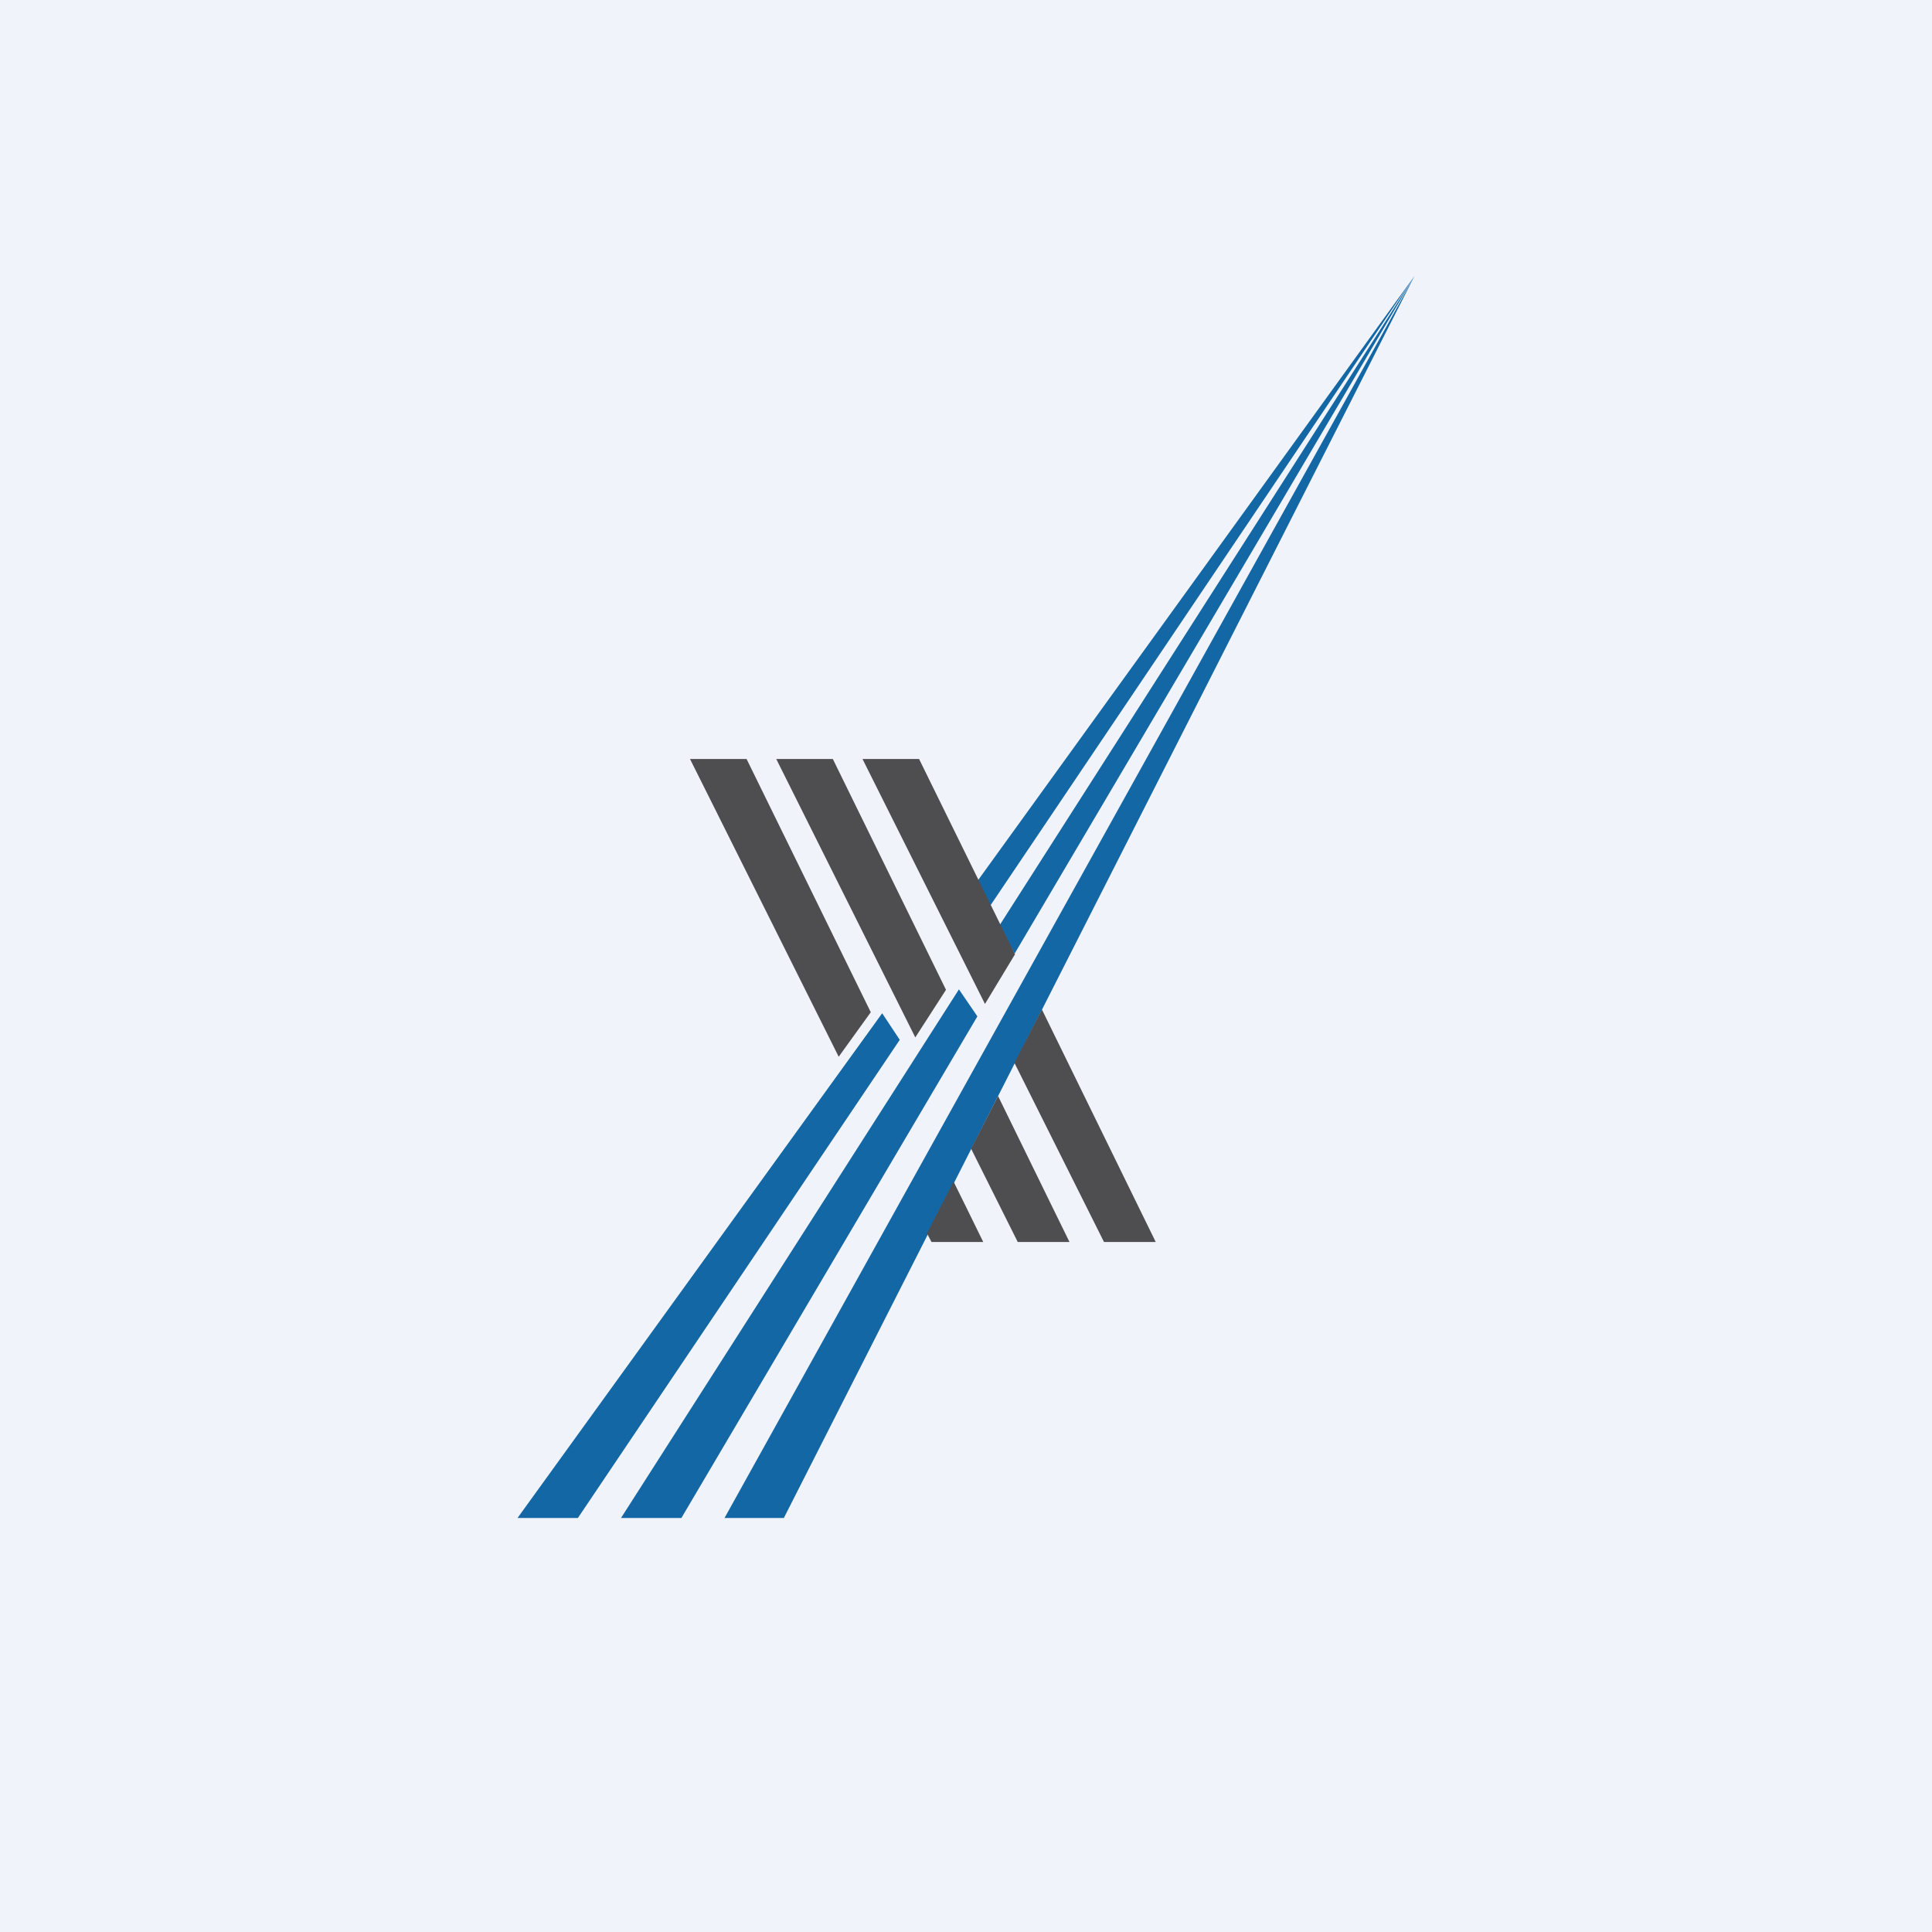 <?xml version='1.0' encoding='utf-8'?>
<!-- by TradeStack -->
<svg width="56" height="56" viewBox="0 0 56 56" xmlns="http://www.w3.org/2000/svg"><path fill="#F0F3FA" d="M0 0h56v56H0z" /><path d="M21 44 41 8 22.72 44H21ZM25.57 29.37 15 44h1.75l9.33-13.86-.51-.77Zm2.68-3.72.4.68L41 8 28.25 25.65ZM27.8 28.67 18 44h1.75l8.58-14.54-.54-.79Zm1.16-1.83.45.8L41 8 28.96 26.84Z" fill="#1367A5" /><path d="M25 22H26.64l2.78 5.66-.87 1.44L25.5 23l-.5-1Zm4.4 8.8L32 36h1.5l-.49-1-2.81-5.74-.8 1.55ZM22.5 22H24.14l3.28 6.69-.89 1.38L23 23l-.5-1Zm5.65 11.3L29.5 36H31l-.49-1-1.58-3.23-.78 1.52ZM20 22H21.64l3.6 7.34-.93 1.29L20.5 23l-.5-1Zm6.87 13.75L27 36h1.5l-.49-1-.37-.75-.77 1.5Z" fill="#4E4E50" /></svg>